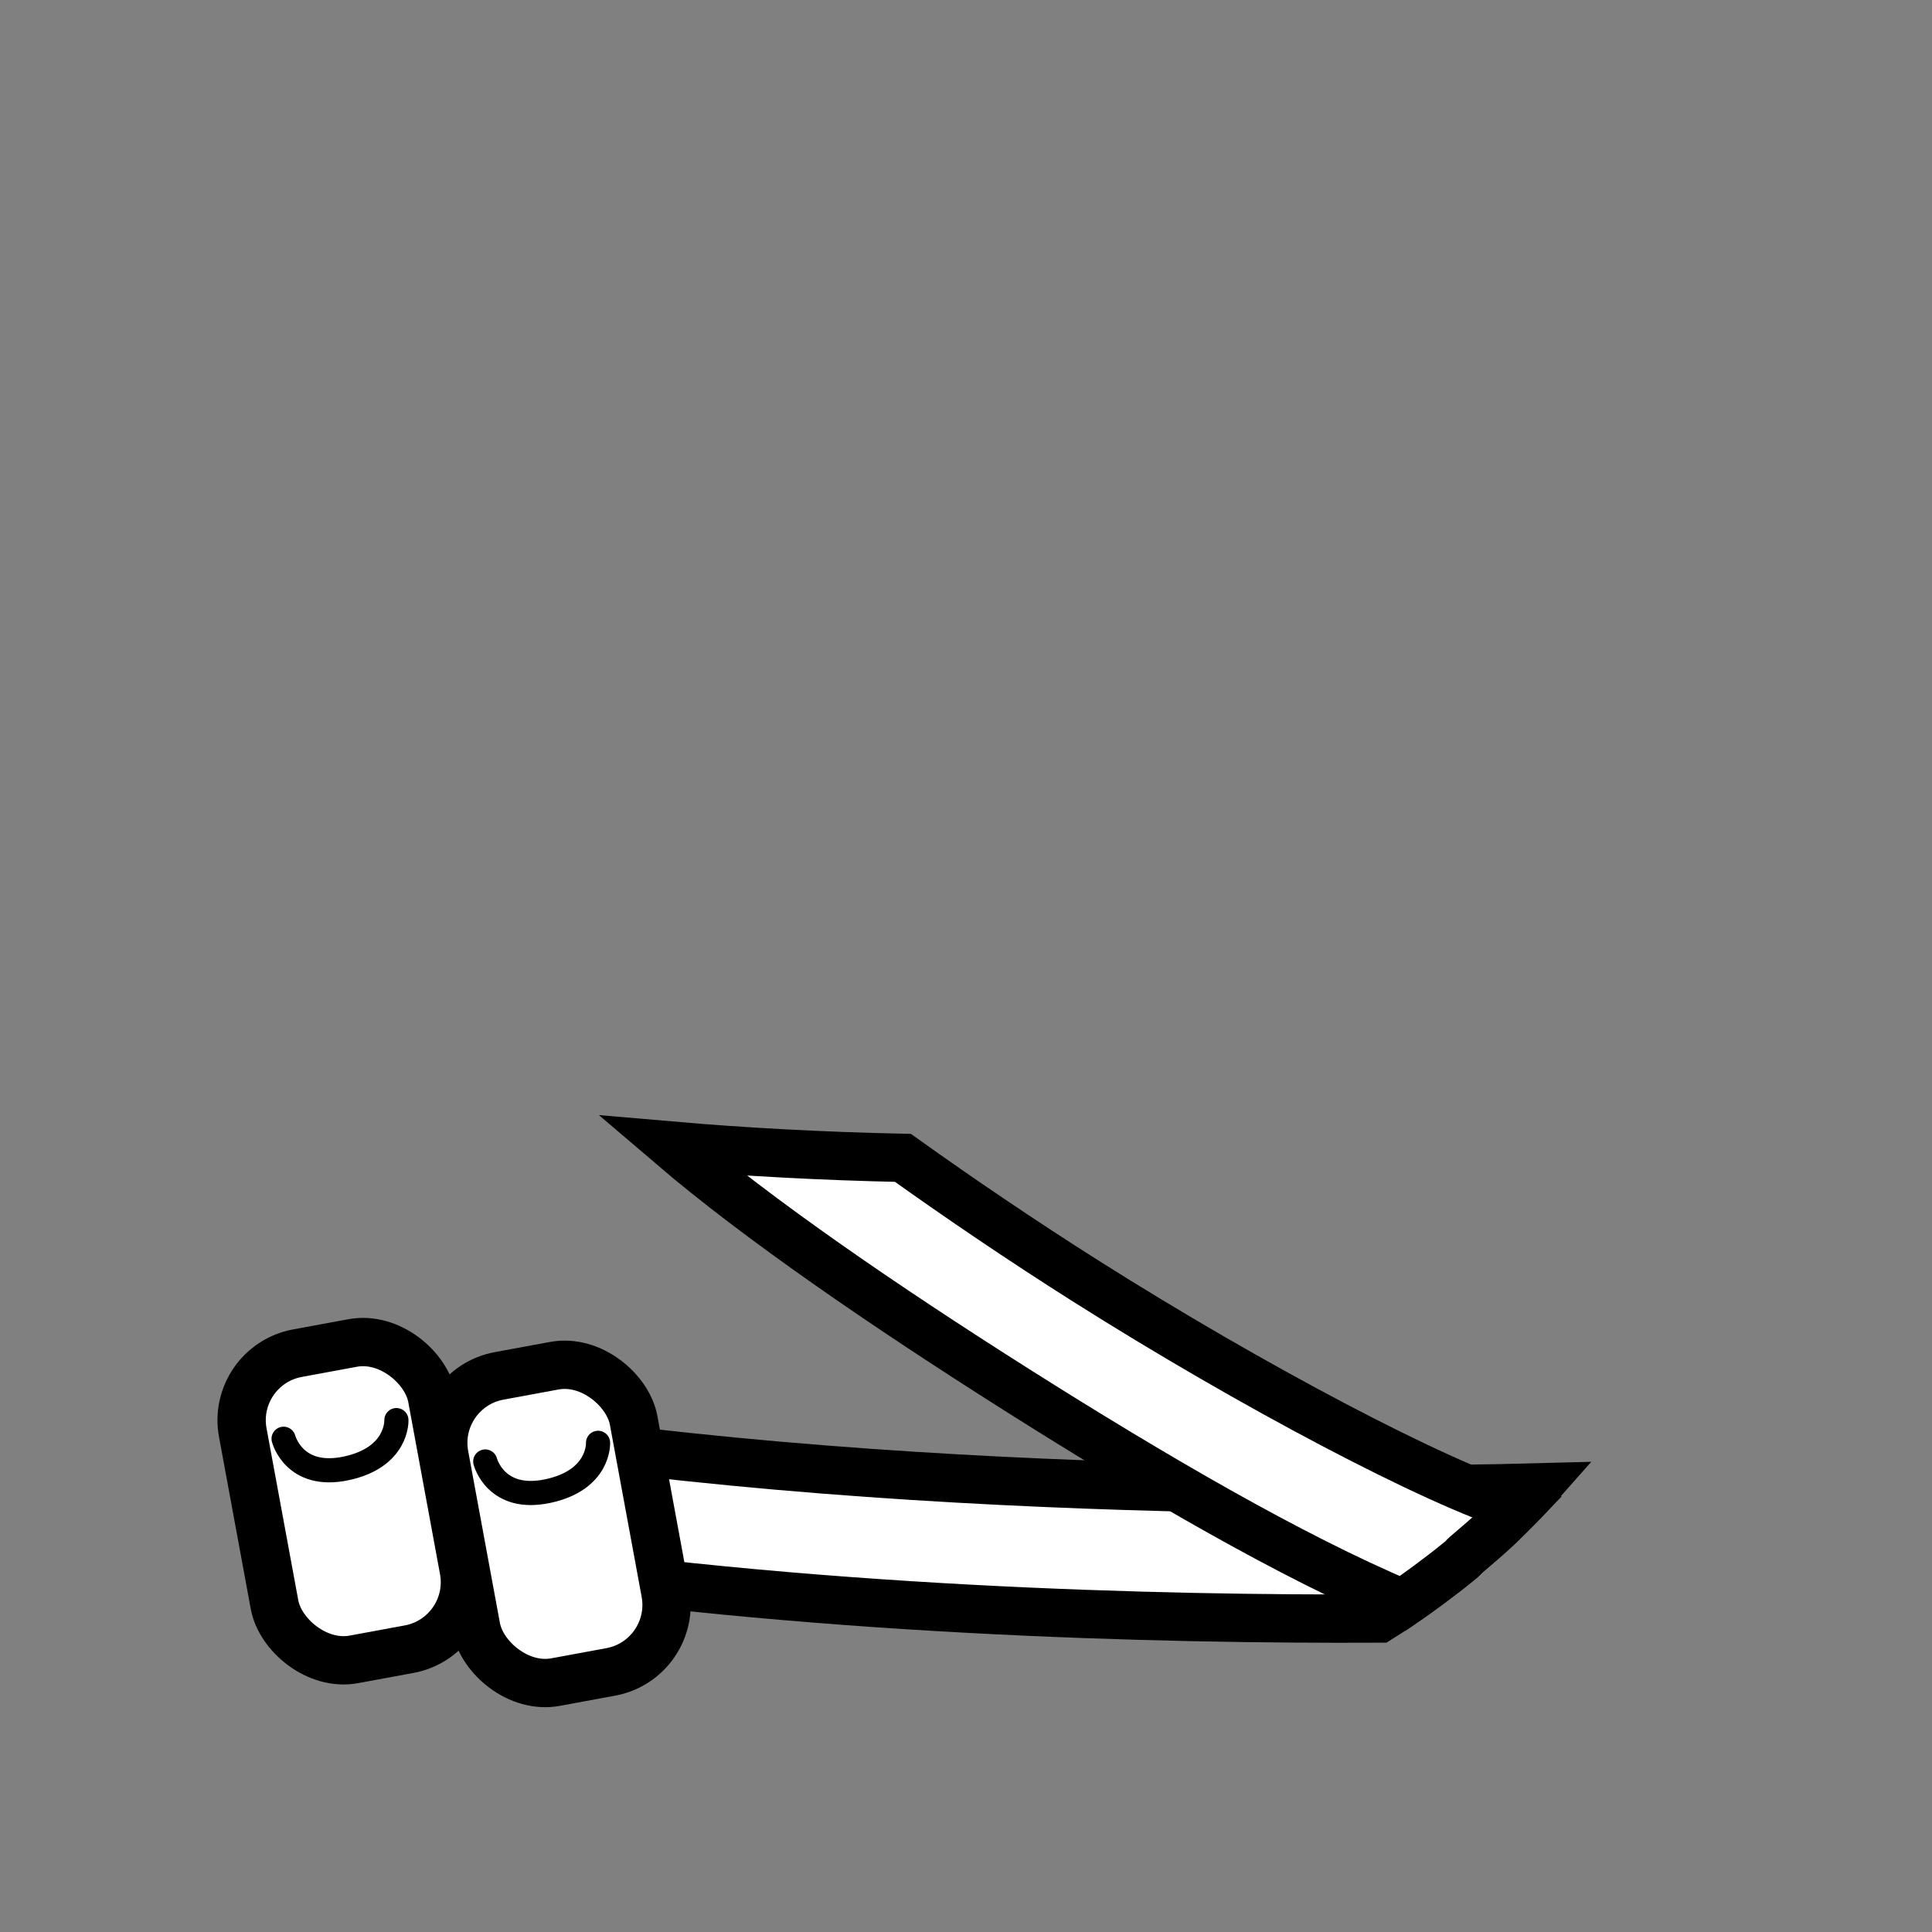 <?xml version="1.0" encoding="UTF-8" standalone="no"?>
<!--?xml version="1.0" encoding="UTF-8" standalone="no"?-->

<!--?xml version="1.0" encoding="UTF-8" standalone="no"?-->

<svg
   xmlns:dc="http://purl.org/dc/elements/1.1/"
   xmlns:cc="http://creativecommons.org/ns#"
   xmlns:rdf="http://www.w3.org/1999/02/22-rdf-syntax-ns#"
   xmlns:svg="http://www.w3.org/2000/svg"
   xmlns="http://www.w3.org/2000/svg"
   xmlns:sodipodi="http://sodipodi.sourceforge.net/DTD/sodipodi-0.dtd"
   xmlns:inkscape="http://www.inkscape.org/namespaces/inkscape"
   viewBox="0 0 90 90"
   class="webbing-officer-pouches"
   version="1.1"
   id="svg6103"
   sodipodi:docname="webbing-officer-pouches.svg"
   inkscape:version="0.92.3 (2405546, 2018-03-11)"
   data-z="700"
   data-slots="collar"
   data-tags="new+clothing+collar">
  <rect x="0" y="0" width="90" height="90" fill="#808080" stroke="none"/>
  <defs
     id="defs6107" />
  <sodipodi:namedview
     pagecolor="#ffffff"
     bordercolor="#666666"
     borderopacity="1"
     objecttolerance="10"
     gridtolerance="10"
     guidetolerance="10"
     inkscape:pageopacity="0"
     inkscape:pageshadow="2"
     inkscape:window-width="3773"
     inkscape:window-height="2105"
     id="namedview6105"
     showgrid="false"
     inkscape:zoom="15.116372"
     inkscape:cx="41.199611"
     inkscape:cy="15.350417"
     inkscape:window-x="67"
     inkscape:window-y="27"
     inkscape:window-maximized="1"
     inkscape:current-layer="layer3"
     showguides="false" />
  <g
     inkscape:groupmode="layer"
     id="layer1"
     inkscape:label="belts"
     class="belts"
     style="display:inline">
    <path
       style="color:#000000;font-style:normal;font-variant:normal;font-weight:normal;font-stretch:normal;font-size:medium;line-height:normal;font-family:sans-serif;font-variant-ligatures:normal;font-variant-position:normal;font-variant-caps:normal;font-variant-numeric:normal;font-variant-alternates:normal;font-feature-settings:normal;text-indent:0;text-align:start;text-decoration:none;text-decoration-line:none;text-decoration-style:solid;text-decoration-color:#000000;letter-spacing:normal;word-spacing:normal;text-transform:none;writing-mode:lr-tb;direction:ltr;text-orientation:mixed;dominant-baseline:auto;baseline-shift:baseline;text-anchor:start;white-space:normal;shape-padding:0;clip-rule:nonzero;display:inline;overflow:visible;visibility:visible;opacity:1;isolation:auto;mix-blend-mode:normal;color-interpolation:sRGB;color-interpolation-filters:linearRGB;solid-color:#000000;solid-opacity:1;vector-effect:none;fill:#ffffff;fill-opacity:1;fill-rule:nonzero;stroke:#000000;stroke-width:2.25;stroke-linecap:butt;stroke-linejoin:miter;stroke-miterlimit:4;stroke-dasharray:none;stroke-dashoffset:0;stroke-opacity:1;color-rendering:auto;image-rendering:auto;shape-rendering:auto;text-rendering:auto;enable-background:accumulate"
       d="M 15.271 65.289 C 15.409 65.486 15.547 65.678 15.688 65.875 C 15.913 66.191 16.14 66.504 16.375 66.812 C 16.52 67.002 16.664 67.188 16.812 67.375 C 17.265 67.943 17.733 68.523 18.219 69.062 C 18.263 69.112 18.299 69.169 18.344 69.219 C 19.404 70.384 20.546 71.451 21.75 72.469 C 21.808 72.518 21.87 72.563 21.928 72.611 C 37.536 75.064 54.104 75.445 64.256 75.398 C 64.547 75.215 64.842 75.035 65.125 74.844 C 65.604 74.52 66.069 74.189 66.531 73.844 C 66.994 73.497 67.461 73.149 67.906 72.781 C 67.958 72.739 68.011 72.699 68.062 72.656 C 68.141 72.591 68.203 72.504 68.281 72.438 C 68.818 71.981 69.366 71.518 69.875 71.031 C 70.458 70.474 71.018 69.907 71.562 69.312 C 71.57 69.305 71.577 69.297 71.584 69.289 C 64.121 69.487 36.512 69.85 15.271 65.289 z "
       id="path842" />
  </g>
  <g
     inkscape:groupmode="layer"
     id="layer2"
     inkscape:label="buckles"
     class="belts-2"
     style="display:inline">
    <path
       inkscape:connector-curvature="0"
       style="color:#000000;font-style:normal;font-variant:normal;font-weight:normal;font-stretch:normal;font-size:medium;line-height:normal;font-family:sans-serif;font-variant-ligatures:normal;font-variant-position:normal;font-variant-caps:normal;font-variant-numeric:normal;font-variant-alternates:normal;font-feature-settings:normal;text-indent:0;text-align:start;text-decoration:none;text-decoration-line:none;text-decoration-style:solid;text-decoration-color:#000000;letter-spacing:normal;word-spacing:normal;text-transform:none;writing-mode:lr-tb;direction:ltr;text-orientation:mixed;dominant-baseline:auto;baseline-shift:baseline;text-anchor:start;white-space:normal;shape-padding:0;clip-rule:nonzero;display:inline;overflow:visible;visibility:visible;opacity:1;isolation:auto;mix-blend-mode:normal;color-interpolation:sRGB;color-interpolation-filters:linearRGB;solid-color:#000000;solid-opacity:1;vector-effect:none;fill:#ffffff;fill-opacity:1;fill-rule:nonzero;stroke:#000000;stroke-width:2.25;stroke-linecap:butt;stroke-linejoin:miter;stroke-miterlimit:4;stroke-dasharray:none;stroke-dashoffset:0;stroke-opacity:1;color-rendering:auto;image-rendering:auto;shape-rendering:auto;text-rendering:auto;enable-background:accumulate"
       d="m 31.297,53.369 c 4.007,3.423 9.834,7.429 16.053,11.363 6.408,4.055 12.835,7.79 17.984,9.963 0.404,-0.277 0.804,-0.557 1.197,-0.852 0.463,-0.347 0.93,-0.694 1.375,-1.062 0.051,-0.042 0.105,-0.082 0.156,-0.125 0.079,-0.066 0.141,-0.152 0.219,-0.219 0.536,-0.456 1.085,-0.92 1.594,-1.406 0.269,-0.257 0.518,-0.53 0.777,-0.793 C 66.862,69.062 58.359,64.599 50.557,59.662 47.607,57.796 44.693,55.818 42.062,53.938 38.292,53.858 34.692,53.663 31.297,53.369 Z"
       id="path844" />
  </g>
  <g
     inkscape:groupmode="layer"
     id="layer3"
     class="pouches"
     inkscape:label="pouches">
    <rect
       style="display:inline;opacity:1;vector-effect:none;fill:#ffffff;fill-opacity:1;stroke:#000000;stroke-width:2.25;stroke-linecap:round;stroke-linejoin:bevel;stroke-miterlimit:4;stroke-dasharray:none;stroke-dashoffset:0;stroke-opacity:1;marker:none"
       id="rect927"
       width="8.964"
       height="14.504"
       x="-0.991"
       y="64.504"
       ry="3.175"
       transform="rotate(-10.457)" />
    <path
       style="display:inline;fill:none;stroke:#000000;stroke-width:1.125;stroke-linecap:round;stroke-linejoin:miter;stroke-miterlimit:4;stroke-dasharray:none;stroke-opacity:1"
       d="m 13.211,67.023 c 0,0 0.484,1.895 2.912,1.38 2.428,-0.515 2.343,-2.249 2.343,-2.249"
       id="path929"
       inkscape:connector-curvature="0" />
    <rect
       style="display:inline;opacity:1;vector-effect:none;fill:#ffffff;fill-opacity:1;stroke:#000000;stroke-width:2.25;stroke-linecap:round;stroke-linejoin:bevel;stroke-miterlimit:4;stroke-dasharray:none;stroke-dashoffset:0;stroke-opacity:1;marker:none"
       id="rect927-7"
       width="8.964"
       height="14.504"
       x="8.054"
       y="67.25"
       ry="3.175"
       transform="rotate(-10.457)" />
    <path
       style="display:inline;fill:none;stroke:#000000;stroke-width:1.125;stroke-linecap:round;stroke-linejoin:miter;stroke-miterlimit:4;stroke-dasharray:none;stroke-opacity:1"
       d="m 22.605,68.081 c 0,0 0.484,1.895 2.912,1.38 2.428,-0.515 2.343,-2.249 2.343,-2.249"
       id="path929-5"
       inkscape:connector-curvature="0" />
  </g>
</svg>

